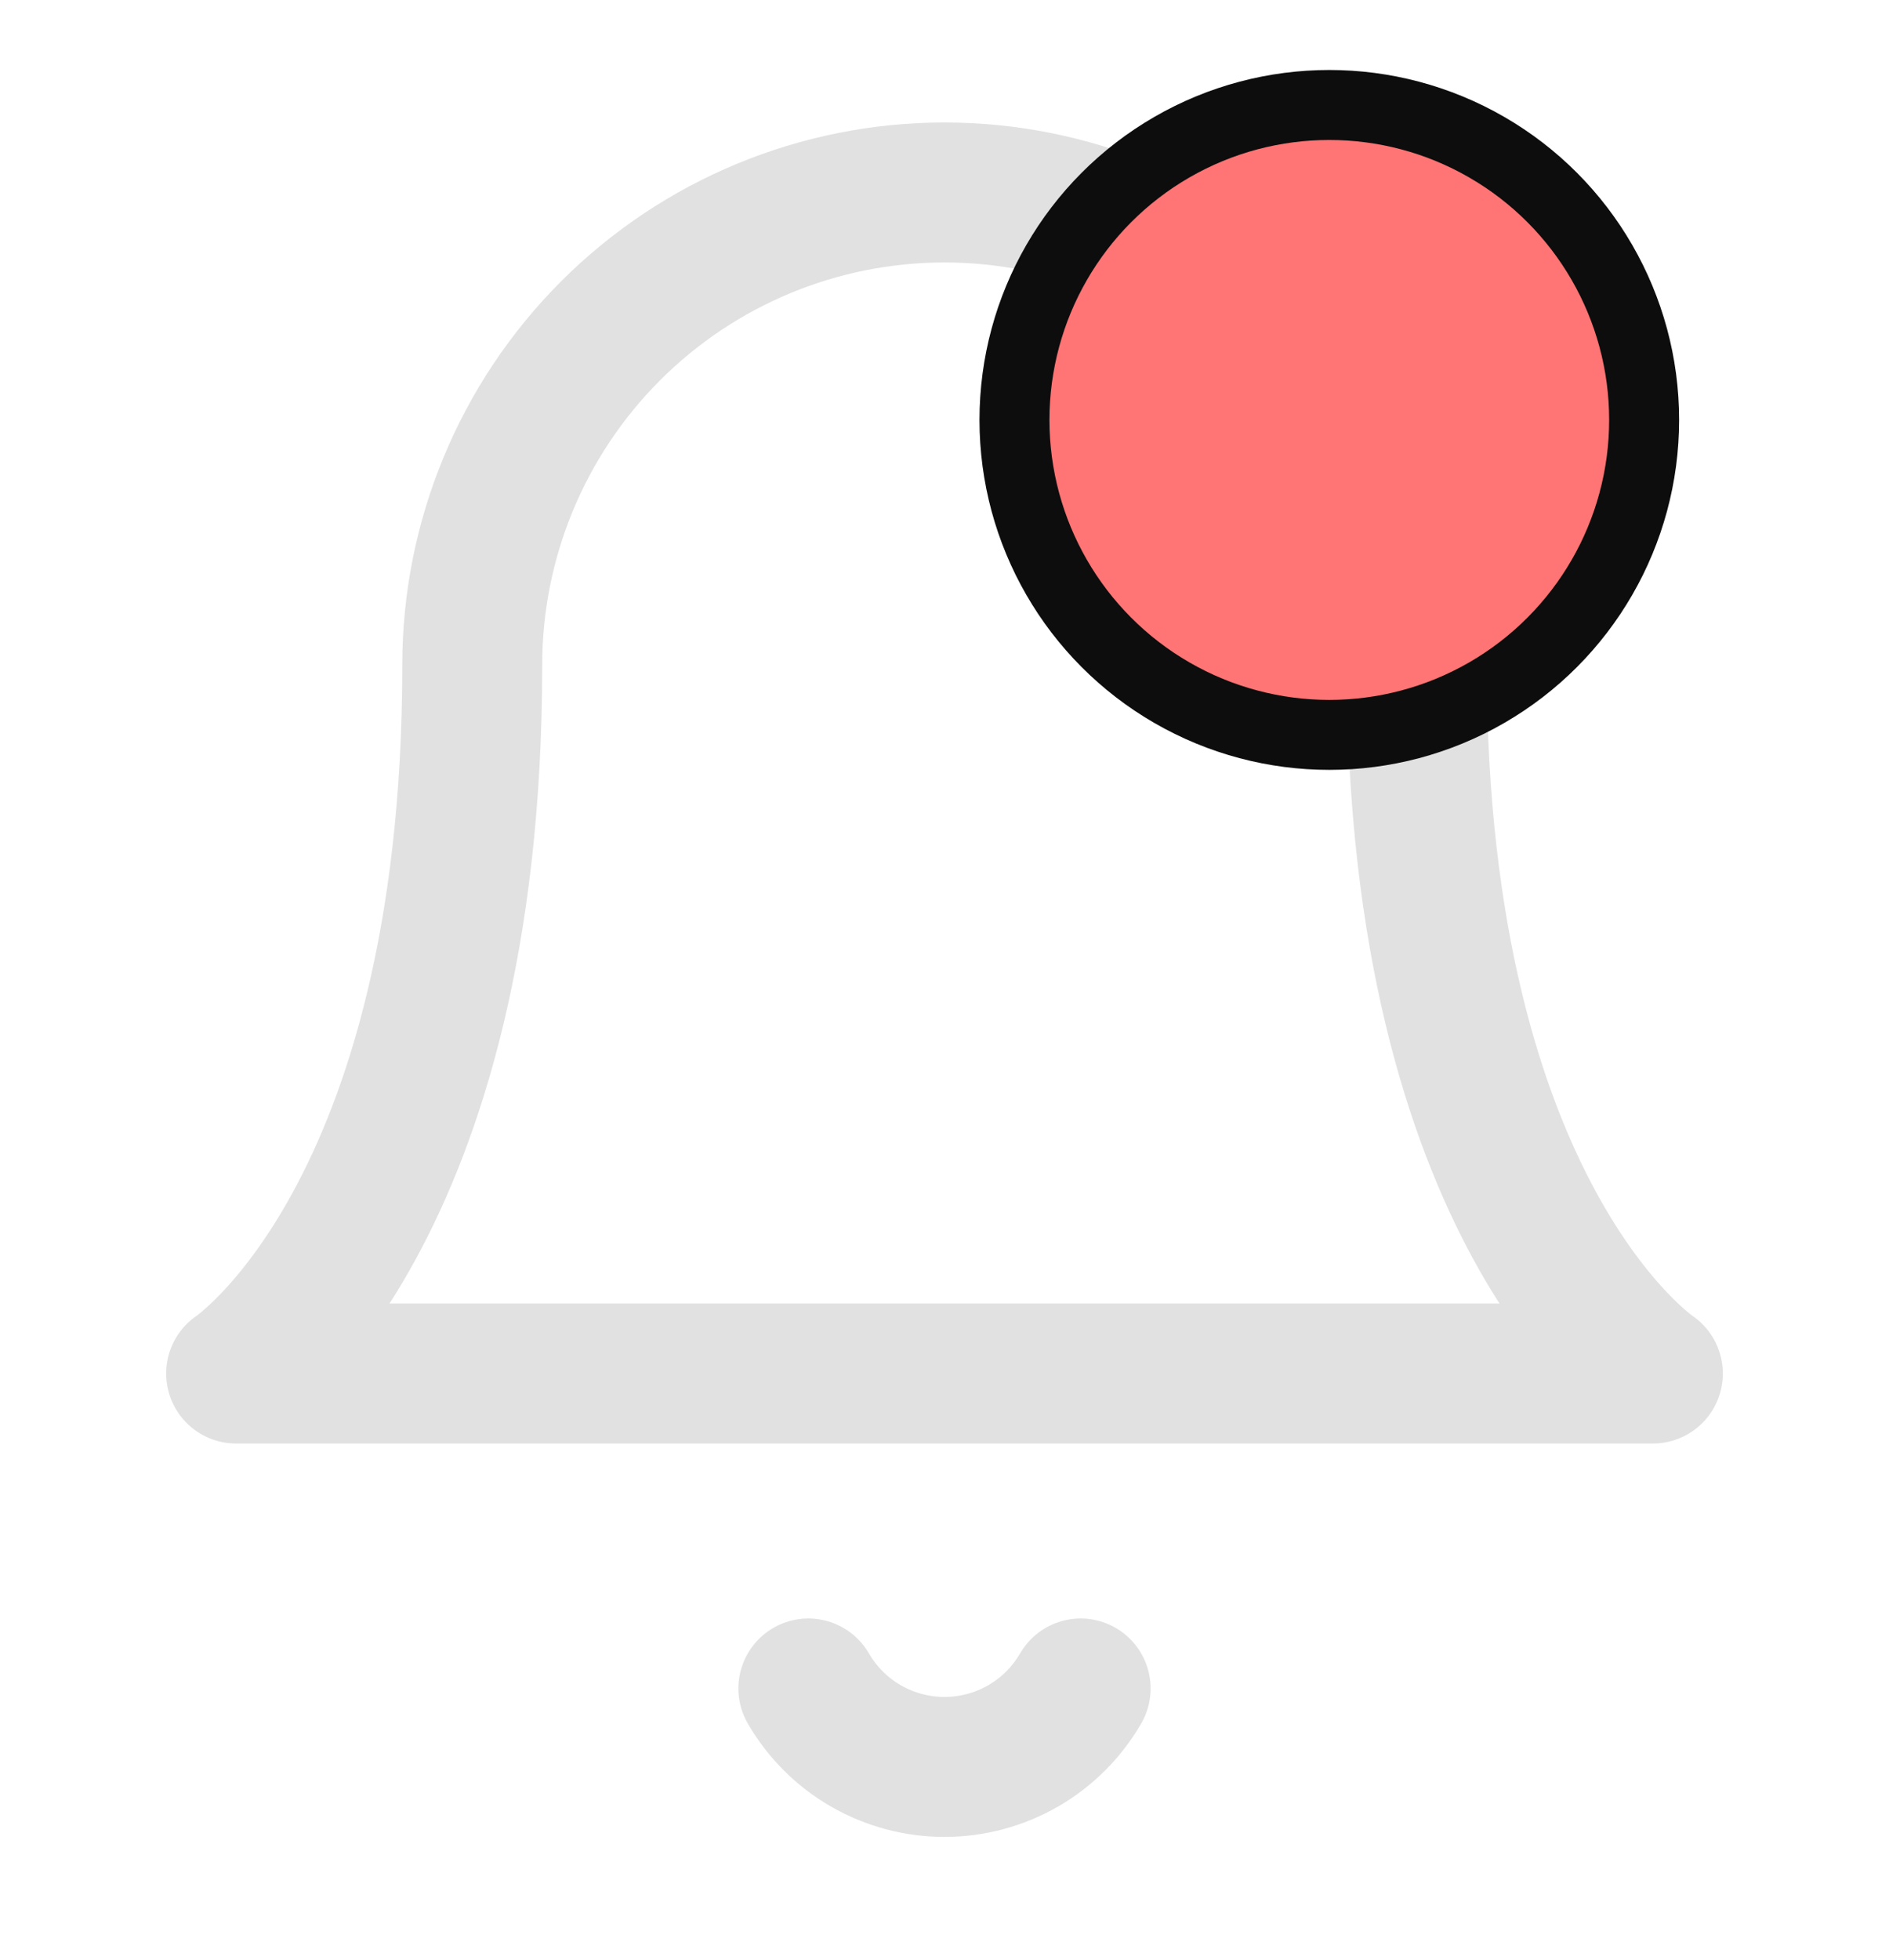 <svg width="27" height="28" viewBox="0 0 27 28" fill="none" xmlns="http://www.w3.org/2000/svg">
<path d="M20.25 9.5C20.25 7.71 19.539 5.993 18.273 4.727C17.007 3.461 15.29 2.75 13.5 2.75C11.71 2.75 9.993 3.461 8.727 4.727C7.461 5.993 6.75 7.71 6.75 9.5C6.75 17.375 3.375 19.625 3.375 19.625H23.625C23.625 19.625 20.25 17.375 20.25 9.5Z" stroke="#E1E1E1" stroke-width="2" stroke-linecap="round" stroke-linejoin="round"/>
<path d="M15.446 24.125C15.248 24.466 14.965 24.749 14.623 24.946C14.281 25.142 13.894 25.246 13.5 25.246C13.106 25.246 12.719 25.142 12.377 24.946C12.035 24.749 11.752 24.466 11.554 24.125" stroke="#E1E1E1" stroke-width="2" stroke-linecap="round" stroke-linejoin="round"/>
<circle cx="19" cy="6" r="4.5" fill="#FF7474" stroke="#0D0D0D"/>
</svg>
